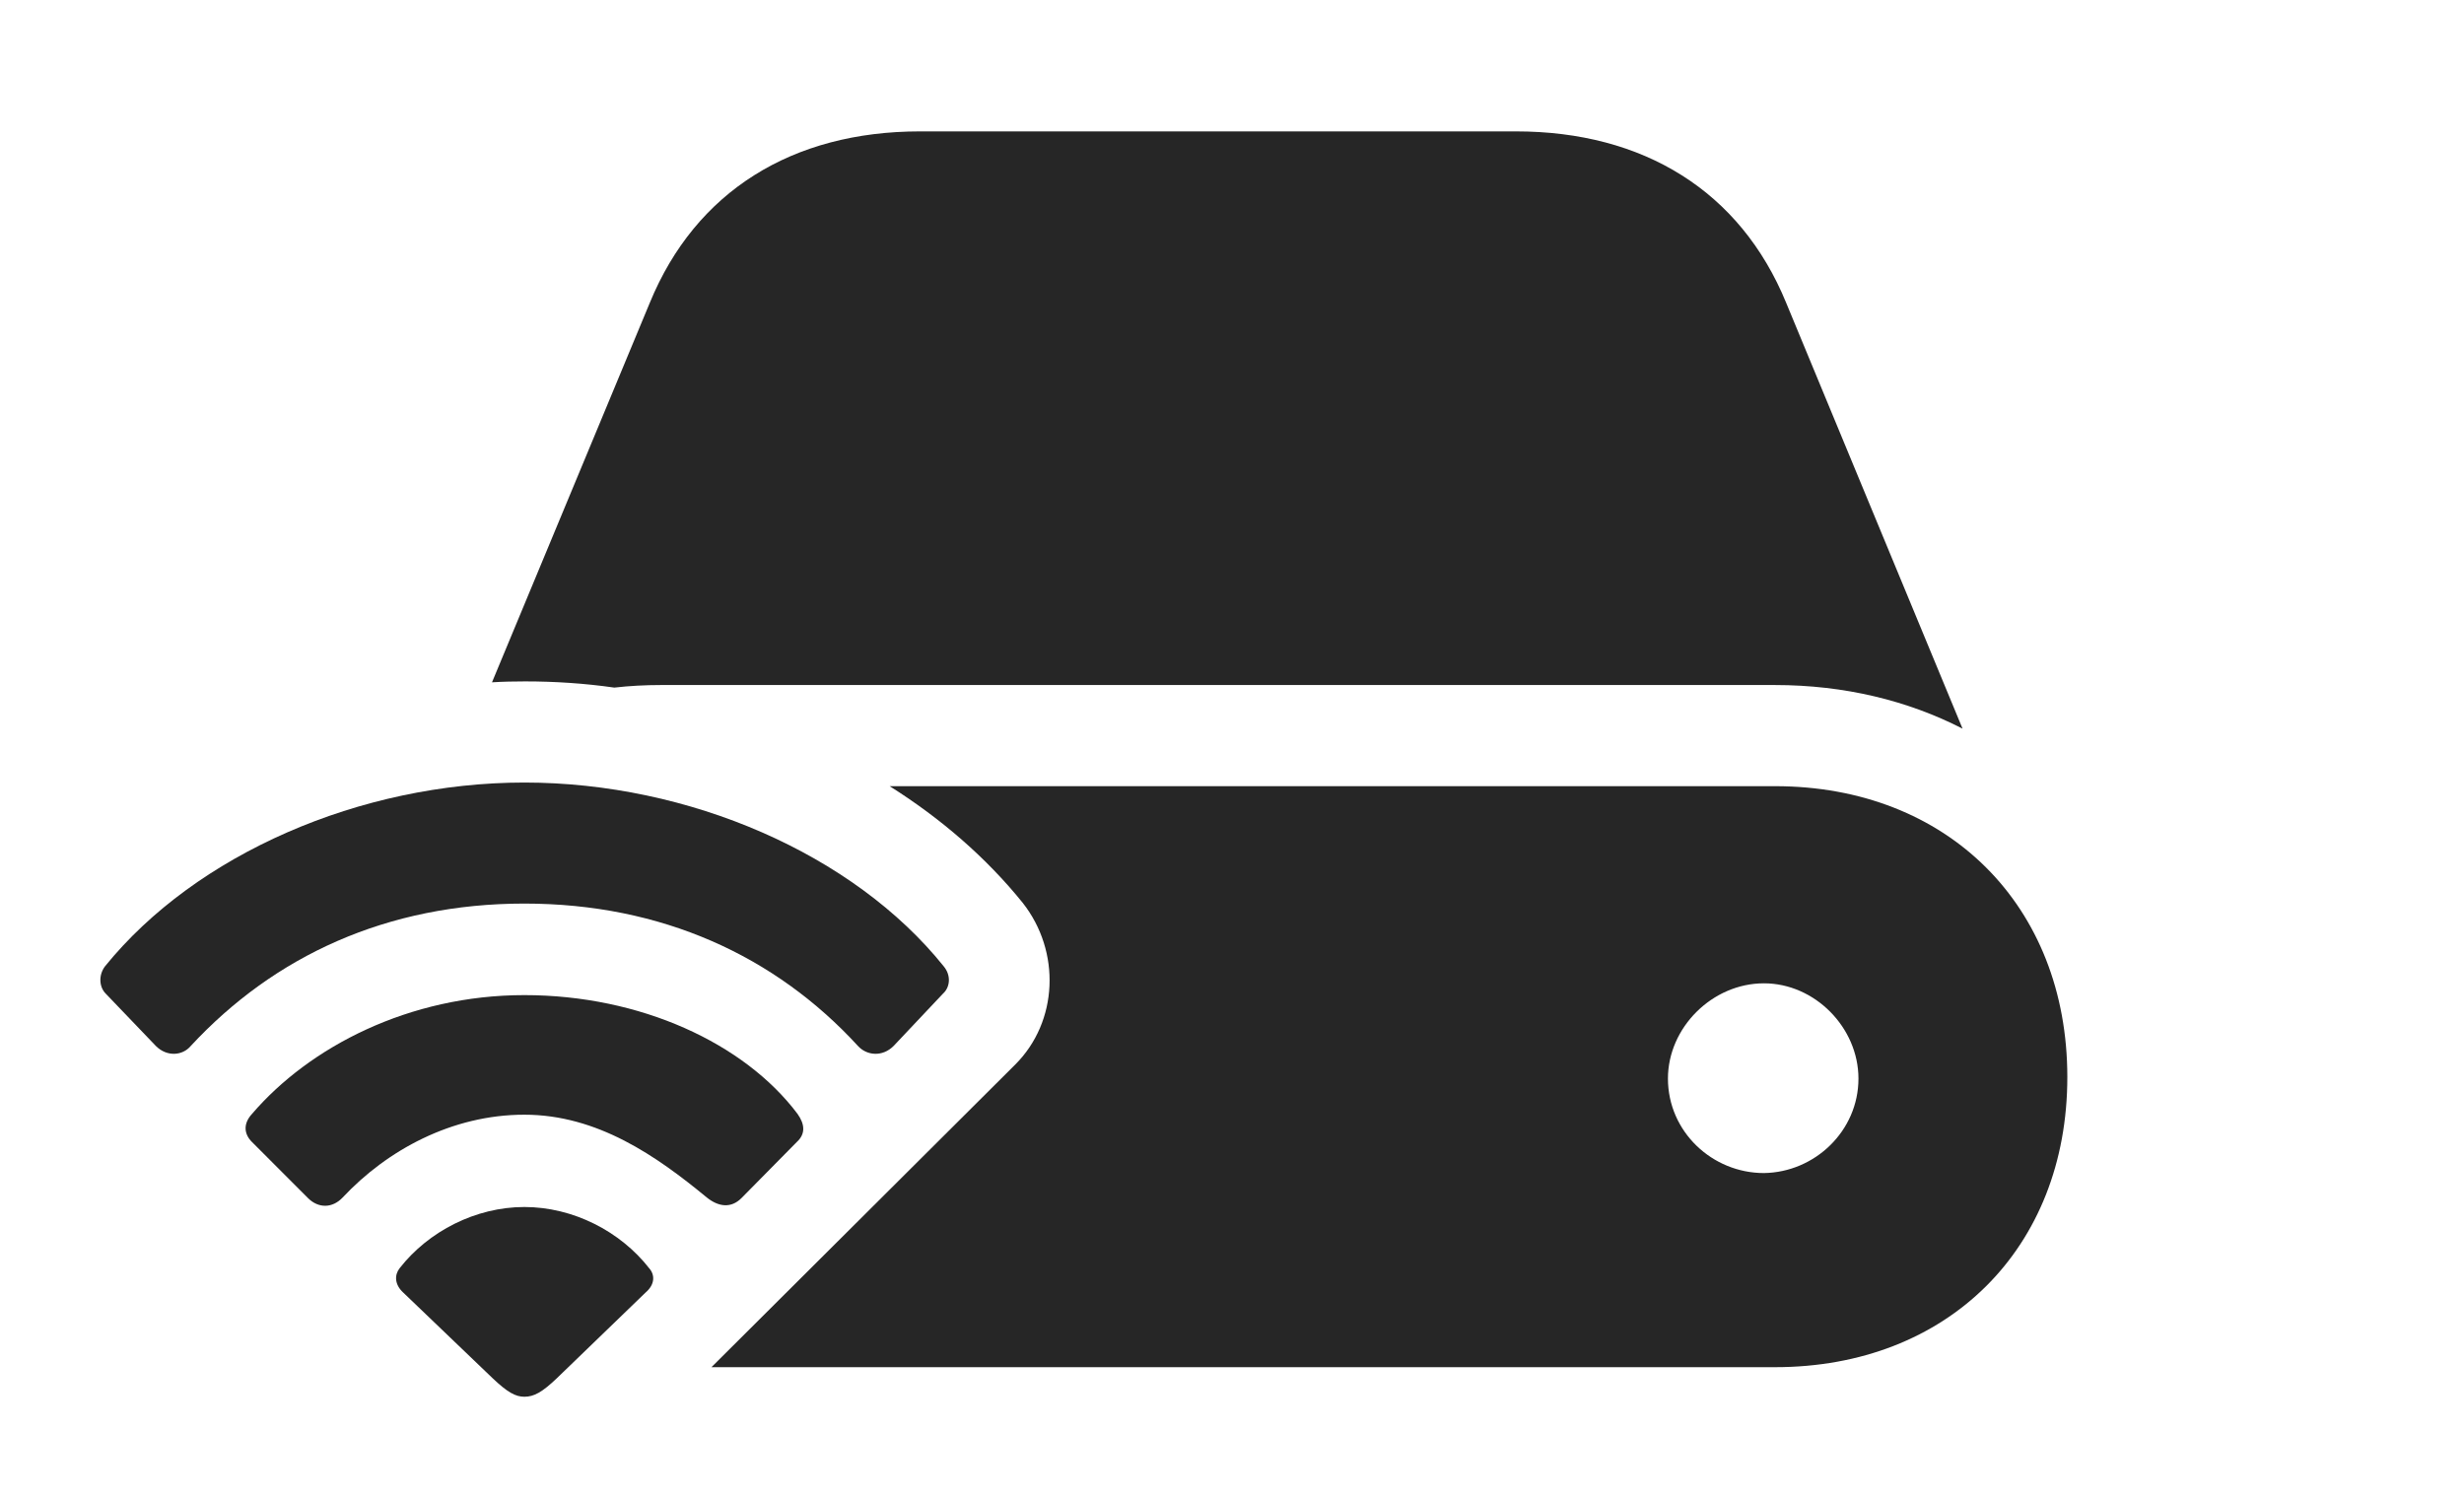 <?xml version="1.0" encoding="UTF-8"?>
<!--Generator: Apple Native CoreSVG 326-->
<!DOCTYPE svg
PUBLIC "-//W3C//DTD SVG 1.1//EN"
       "http://www.w3.org/Graphics/SVG/1.1/DTD/svg11.dtd">
<svg version="1.1" xmlns="http://www.w3.org/2000/svg" xmlns:xlink="http://www.w3.org/1999/xlink" viewBox="0 0 32.593 19.814">
 <g>
  <rect height="19.814" opacity="0" width="32.593" x="0" y="0"/>
  <path d="M27.346 14.248C27.346 16.514 25.764 18.086 23.479 18.086L9.411 18.086L13.43 14.082C13.997 13.516 14.036 12.588 13.528 11.943C13.048 11.348 12.448 10.828 11.768 10.4L23.479 10.4C25.764 10.4 27.346 11.982 27.346 14.248ZM22.063 14.268C22.063 14.971 22.649 15.518 23.333 15.518C24.006 15.508 24.583 14.961 24.583 14.268C24.583 13.594 24.006 13.008 23.333 13.008C22.649 13.008 22.063 13.594 22.063 14.268ZM23.626 4.004L25.96 9.639C25.237 9.268 24.397 9.062 23.479 9.062L8.743 9.062C8.533 9.062 8.327 9.073 8.126 9.096C7.735 9.04 7.34 9.014 6.946 9.014C6.8 9.014 6.654 9.017 6.508 9.026L8.596 4.004C9.202 2.529 10.481 1.738 12.171 1.738L20.051 1.738C21.741 1.738 23.02 2.529 23.626 4.004Z" fill="black" fill-opacity="0.85"/>
  <path d="M2.063 13.838C2.21 13.984 2.415 13.965 2.522 13.838C3.626 12.646 5.12 11.953 6.936 11.953C8.753 11.953 10.257 12.646 11.35 13.838C11.467 13.965 11.672 13.984 11.819 13.838L12.473 13.145C12.571 13.057 12.581 12.9 12.483 12.783C11.292 11.299 9.114 10.352 6.936 10.352C4.768 10.352 2.591 11.299 1.389 12.783C1.301 12.9 1.311 13.057 1.399 13.145Z" fill="black" fill-opacity="0.85"/>
  <path d="M4.075 15.85C4.212 15.986 4.397 15.986 4.534 15.84C5.12 15.215 5.979 14.746 6.936 14.746C7.903 14.746 8.684 15.293 9.348 15.84C9.505 15.967 9.671 15.986 9.807 15.85L10.54 15.107C10.657 15 10.647 14.873 10.55 14.736C9.846 13.799 8.469 13.164 6.936 13.164C5.413 13.164 4.094 13.848 3.333 14.736C3.216 14.863 3.225 15 3.333 15.107Z" fill="black" fill-opacity="0.85"/>
  <path d="M6.936 18.477C7.063 18.477 7.171 18.418 7.366 18.232L8.538 17.1C8.665 16.992 8.665 16.865 8.587 16.777C8.206 16.289 7.581 15.967 6.936 15.967C6.292 15.967 5.667 16.289 5.286 16.777C5.217 16.865 5.217 16.992 5.335 17.1L6.516 18.232C6.712 18.418 6.819 18.477 6.936 18.477Z" fill="black" fill-opacity="0.85"/>
 </g>
</svg>
